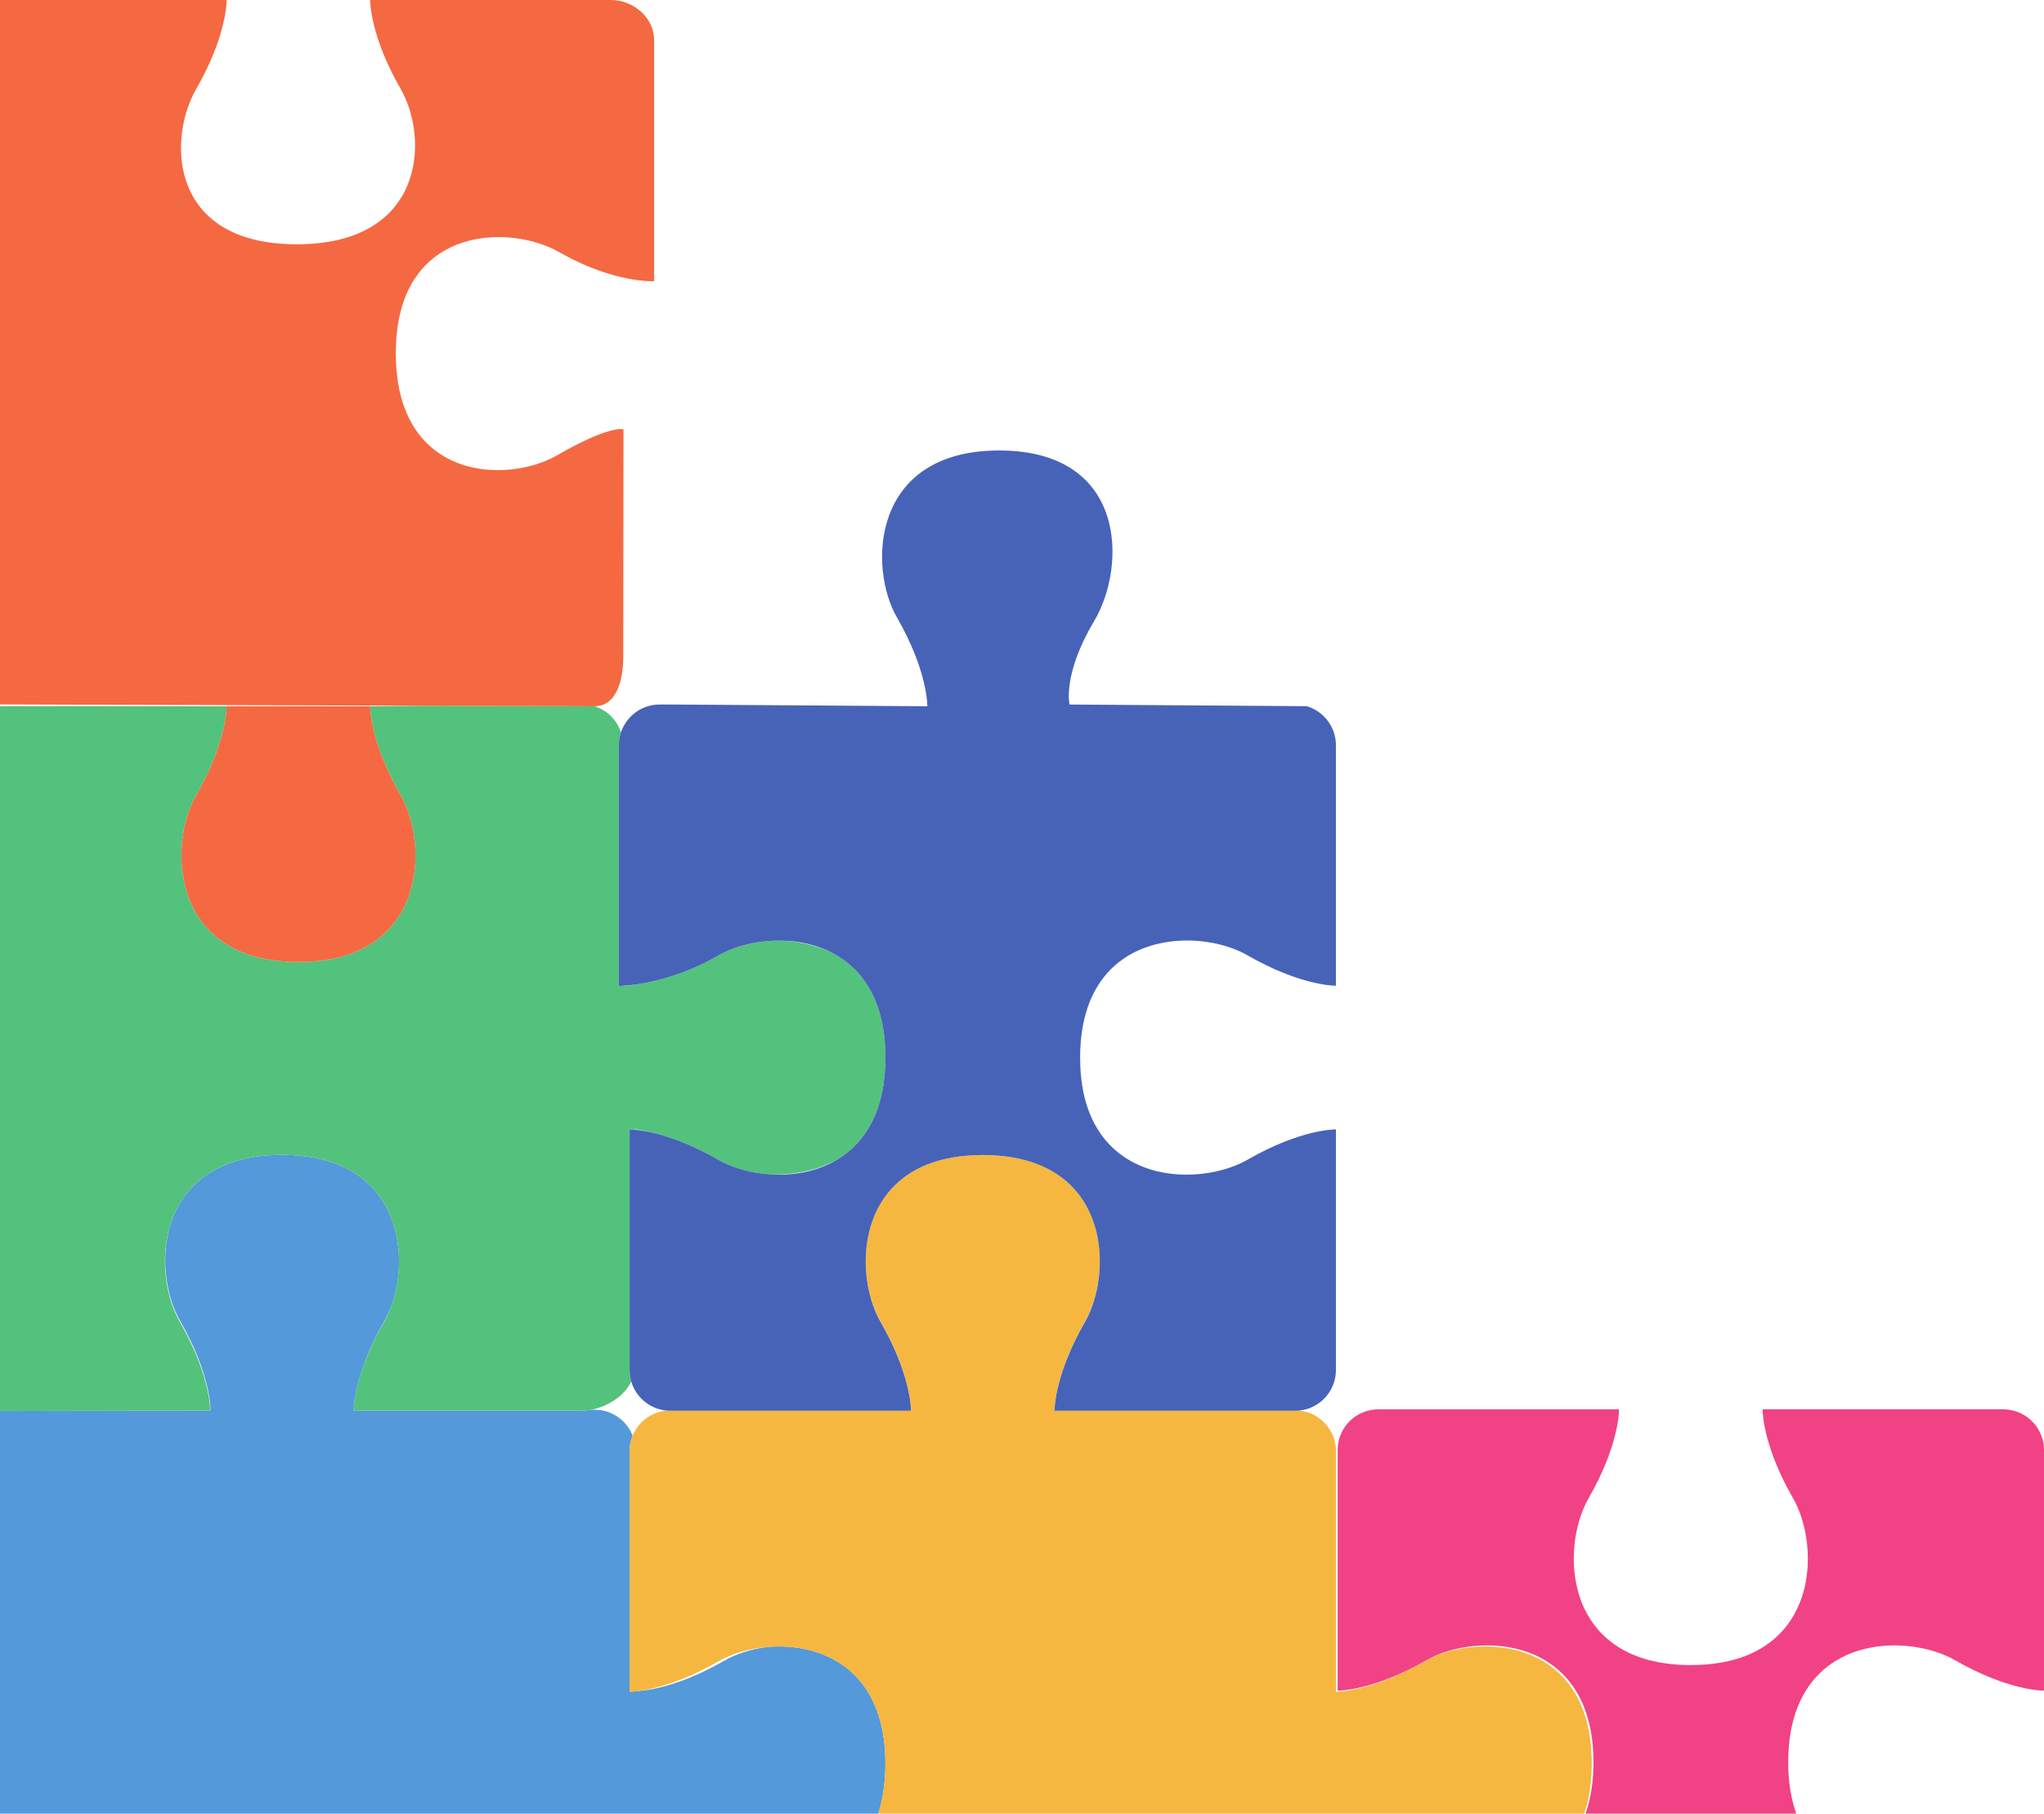 <?xml version="1.0" encoding="UTF-8" standalone="no"?>
<!-- Created with Inkscape (http://www.inkscape.org/) -->

<svg
   width="318.057mm"
   height="282.254mm"
   viewBox="0 0 318.057 282.254"
   version="1.1"
   id="svg1"
   xml:space="preserve"
   sodipodi:docname="bg_kiri_bawah.svg"
   inkscape:version="1.3 (0e150ed6c4, 2023-07-21)"
   xmlns:inkscape="http://www.inkscape.org/namespaces/inkscape"
   xmlns:sodipodi="http://sodipodi.sourceforge.net/DTD/sodipodi-0.dtd"
   xmlns="http://www.w3.org/2000/svg"
   xmlns:svg="http://www.w3.org/2000/svg"><sodipodi:namedview
     id="namedview1"
     pagecolor="#ffffff"
     bordercolor="#666666"
     borderopacity="1.0"
     inkscape:showpageshadow="2"
     inkscape:pageopacity="0.0"
     inkscape:pagecheckerboard="0"
     inkscape:deskcolor="#d1d1d1"
     inkscape:document-units="mm"
     inkscape:zoom="0.38058211"
     inkscape:cx="601.70984"
     inkscape:cy="533.39344"
     inkscape:window-width="1920"
     inkscape:window-height="1001"
     inkscape:window-x="-9"
     inkscape:window-y="-9"
     inkscape:window-maximized="1"
     inkscape:current-layer="layer1" /><defs
     id="defs1" /><g
     inkscape:label="Layer 1"
     inkscape:groupmode="layer"
     id="layer1"
     transform="translate(489.394,-756.764)"><path
       d="m -489.394,976.361 32.708,-0.064 c 0,0 0,-0.049 -10e-4,-0.141 h 0.044 c 0,0 0.109,-5.422 -4.74,-13.843 -2.095,-3.644 -3.105,-9.571 -1.539,-14.845 1.815,-5.916 6.905,-10.975 17.405,-10.975 17.41,0 19.957,13.903 17.333,22.592 -0.371,1.196 -0.838,2.286 -1.378,3.228 -1.845,3.2 -2.968,5.965 -3.66,8.167 -1.167,3.676 -1.127,5.817 -1.127,5.817 h 35.573 c 0.455,0 0.927,-0.049 1.407,-0.141 h 0.514 c 2.691,0 4.982,1.676 5.903,4.043 -0.302,0.737 -0.47,1.545 -0.47,2.392 v 37.451 c 0,0 0.542,0.01 1.545,-0.131 1.662,-0.127 6.472,-0.836 13.204,-4.71 1.78,-1.027 4.108,-1.789 6.637,-2.12 8.354,-0.737 18.417,3.316 18.417,18.126 0,3.045 -0.409,5.627 -1.119,7.811 h -136.655 v -62.657"
       style="fill:#5499d9;fill-opacity:1;fill-rule:nonzero;stroke:none;stroke-width:0.035"
       id="path32" /><path
       d="m -370.038,1013.081 c -2.877,0.254 -5.553,1.072 -7.542,2.219 -5.764,3.316 -10.122,4.314 -12.299,4.611 -1.003,0.138 -1.545,0.131 -1.545,0.131 v -37.451 c 0,-0.847 0.168,-1.655 0.47,-2.392 0.872,-2.134 2.874,-3.687 5.266,-3.912 0.197,0.018 0.397,0.032 0.599,0.032 h 37.452 c 0,0 0,-0.025 0,-0.064 0,-0.011 0.099,-5.433 -4.743,-13.847 -1.392,-2.42 -2.306,-5.846 -2.303,-9.423 0.033,-7.895 4.537,-16.471 18.212,-16.471 13.672,0 18.179,8.572 18.211,16.464 0.006,3.577 -0.908,7.01 -2.301,9.43 -4.841,8.414 -4.742,13.836 -4.742,13.847 0,0.039 0,0.064 0,0.064 h 37.449 c 0.203,0 0.402,-0.014 0.602,-0.032 3.216,0.303 5.735,3.009 5.735,6.304 v 37.451 c 0,0 5.423,0.106 13.844,-4.741 7.771,-4.473 25.96,-4.004 25.96,15.907 0,3.045 -0.43,5.623 -1.178,7.811 h -109.849 c 0.71,-2.184 1.119,-4.766 1.119,-7.811 0,-14.81 -10.064,-18.863 -18.417,-18.126"
       style="fill:#f6b740;fill-opacity:1;fill-rule:nonzero;stroke:none;stroke-width:0.035"
       id="path34" /><path
       d="m -396.894,866.675 c 1.947,0.603 3.489,2.127 4.129,4.057 -0.212,0.635 -0.332,1.309 -0.332,2.011 v 37.447 c 0,0 0.233,0.007 0.656,-0.018 v 0.004 c 0,0 0.754,0.014 2.132,-0.222 2.832,-0.406 7.527,-1.506 12.73,-4.501 2.507,-1.443 6.101,-2.374 9.817,-2.297 2.676,0.12 5.407,0.706 7.872,1.905 4.674,2.445 8.271,7.447 8.271,16.298 0,8.259 -3.131,13.169 -7.348,15.776 -3.11,1.771 -6.745,2.466 -10.184,2.413 -3.211,-0.148 -6.234,-1.016 -8.428,-2.279 -4.567,-2.625 -8.248,-3.799 -10.663,-4.322 -1.713,-0.459 -2.523,-0.437 -2.523,-0.437 v 0.049 c -0.429,-0.035 -0.657,-0.032 -0.657,-0.032 v 37.451 c 0,0.617 0.09,1.21 0.255,1.778 -0.991,2.208 -3.666,3.912 -6.203,4.399 -0.479,0.092 -0.952,0.141 -1.407,0.141 H -434.351 c 0,0 -0.04,-2.141 1.127,-5.817 0.696,-2.177 1.81,-4.897 3.616,-8.026 0.561,-0.977 1.045,-2.12 1.422,-3.369 2.624,-8.689 0.077,-22.592 -17.333,-22.592 -10.499,0 -15.59,5.059 -17.405,10.975 -1.626,5.309 -0.619,11.31 1.495,14.986 4.393,7.631 4.718,12.799 4.74,13.702 10e-4,0.092 10e-4,0.141 10e-4,0.141 l -32.708,0.064 V 866.675 h 35.268 c 0,0 0.105,5.422 -4.739,13.843 -4.473,7.768 -4.005,25.957 15.908,25.957 19.911,0 20.381,-18.189 15.908,-25.957 -4.845,-8.421 -4.742,-13.843 -4.742,-13.843 l 9.154,-0.081 25.742,0.081 v 0"
       style="fill:#53c27c;fill-opacity:1;fill-rule:nonzero;stroke:none;stroke-width:0.035"
       id="path36" /><path
       d="m -325.302,976.318 c 0,0 0,-0.025 0,-0.064 0.007,-0.617 0.194,-5.877 4.742,-13.783 1.402,-2.434 2.316,-5.895 2.301,-9.493 -0.031,-7.892 -4.539,-16.464 -18.211,-16.464 -13.675,0 -18.179,8.576 -18.212,16.471 -0.014,3.595 0.903,7.052 2.303,9.486 4.547,7.906 4.735,13.166 4.743,13.783 0,0.039 0,0.064 0,0.064 h -37.452 c -0.203,0 -0.403,-0.014 -0.599,-0.032 -2.614,-0.247 -4.764,-2.081 -5.48,-4.53 -0.165,-0.568 -0.255,-1.161 -0.255,-1.778 v -37.451 c 0,0 0.229,-0.004 0.657,0.032 0.536,0.042 1.391,0.145 2.523,0.388 2.416,0.522 6.097,1.697 10.663,4.322 2.194,1.263 5.217,2.131 8.428,2.279 3.443,0.159 7.104,-0.512 10.184,-2.413 4.217,-2.607 7.348,-7.518 7.348,-15.776 0,-8.851 -3.597,-13.854 -8.271,-16.298 -2.446,-1.277 -5.19,-1.856 -7.872,-1.905 -3.717,-0.078 -7.31,0.854 -9.817,2.297 -5.203,2.995 -9.899,4.096 -12.73,4.501 -0.926,0.134 -1.655,0.194 -2.132,0.219 -0.423,0.025 -0.656,0.018 -0.656,0.018 v -37.447 c 0,-0.702 0.12,-1.376 0.332,-2.011 0.841,-2.512 3.21,-4.325 6.007,-4.325 h 2.382 l 39.281,0.268 c 0,0 0.106,-5.426 -4.742,-13.847 -4.47,-7.772 -4.003,-25.957 15.909,-25.957 19.914,0 19.886,17.999 14.789,26.55 -4.973,8.35 -3.828,12.986 -3.828,12.986 l 36.908,0.258 c 2.626,0.776 4.543,3.203 4.543,6.078 v 37.43 c -0.687,-0.007 -5.926,-0.226 -13.765,-4.741 -3.416,-1.965 -8.843,-2.974 -13.853,-1.803 -6.422,1.475 -12.185,6.526 -12.185,17.731 0,16.817 12.968,19.766 21.685,17.582 1.634,-0.402 3.126,-0.984 4.353,-1.69 4.186,-2.409 7.63,-3.595 10.036,-4.18 2.385,-0.568 3.729,-0.543 3.729,-0.543 v 37.451 c 0,3.295 -2.519,6.001 -5.735,6.308 -0.2,0.018 -0.4,0.032 -0.602,0.032 h -37.449"
       style="fill:#4763b8;fill-opacity:1;fill-rule:nonzero;stroke:none;stroke-width:0.035"
       id="path38" /><path
       d="m -237.461,976.093 c 0,0 0.104,5.422 -4.743,13.843 -4.47,7.772 -4.002,25.957 15.911,25.957 6.74,0 11.25,-2.085 14.096,-5.144 5.566,-5.976 4.772,-15.674 1.815,-20.814 -4.305,-7.479 -4.705,-12.587 -4.739,-13.638 -0.004,-0.138 -0.004,-0.205 -0.004,-0.205 h 37.451 c 0.343,0 0.678,0.032 1.009,0.088 3.018,0.483 5.329,3.09 5.329,6.248 v 37.447 c 0,0 -0.006,0 -0.015,0 -0.295,0 -5.646,-0.028 -13.83,-4.741 -2.276,-1.309 -5.449,-2.194 -8.793,-2.293 -8.074,-0.233 -17.166,4.124 -17.166,18.203 0,3.129 0.47,5.75 1.256,7.973 h -32.791 c 0.781,-2.223 1.233,-4.854 1.233,-7.973 0,-19.911 -18.189,-20.38 -25.961,-15.91 -8.421,4.847 -13.844,4.741 -13.844,4.741 v -37.447 c 0,-3.09 2.212,-5.659 5.139,-6.219 0.388,-0.074 0.788,-0.116 1.2,-0.116 h 37.448"
       style="fill:#f14285;fill-opacity:1;fill-rule:nonzero;stroke:none;stroke-width:0.035"
       id="path40" /><path
       d="m -454.246,758.252 c -0.289,2.159 -1.275,6.544 -4.619,12.354 -0.55,0.956 -1.029,2.043 -1.408,3.21 -1.025,3.143 -1.335,6.897 -0.391,10.351 1.563,5.712 6.557,10.615 17.443,10.615 19.911,0 20.646,-16.404 16.172,-24.176 -4.845,-8.421 -4.742,-13.843 -4.742,-13.843 h 37.451 c 3.5,0 6.728,2.734 6.728,6.237 v 37.529 c 0,0 -6.12,0.314 -14.329,-4.279 -0.139,-0.078 -0.281,-0.159 -0.424,-0.24 -0.005,-0.003 -0.01,-0.007 -0.015,-0.007 -7.776,-4.466 -25.425,-4.187 -25.425,15.713 0,13.645 8.125,18.161 15.743,18.214 3.499,0.025 6.89,-0.896 9.338,-2.304 8.423,-4.844 10.348,-4.032 10.348,-4.032 l -0.037,35.408 c 0,3.496 -0.978,7.669 -4.48,7.673 v 0 l -25.742,-0.081 -66.758,-0.205 V 756.764 h 35.268 c 0,0 0.013,0.519 -0.12,1.489"
       style="fill:#f46941;fill-opacity:1;fill-rule:nonzero;stroke:none;stroke-width:0.035"
       id="path44" /><path
       d="m -442.957,906.475 c -19.913,0 -20.381,-18.189 -15.908,-25.957 4.844,-8.421 4.739,-13.843 4.739,-13.843 h 11.169 11.166 c 0,0 -0.103,5.422 4.742,13.843 4.473,7.768 4.003,25.957 -15.908,25.957"
       style="fill:#f46941;fill-opacity:1;fill-rule:nonzero;stroke:none;stroke-width:0.035"
       id="path46" /></g></svg>
